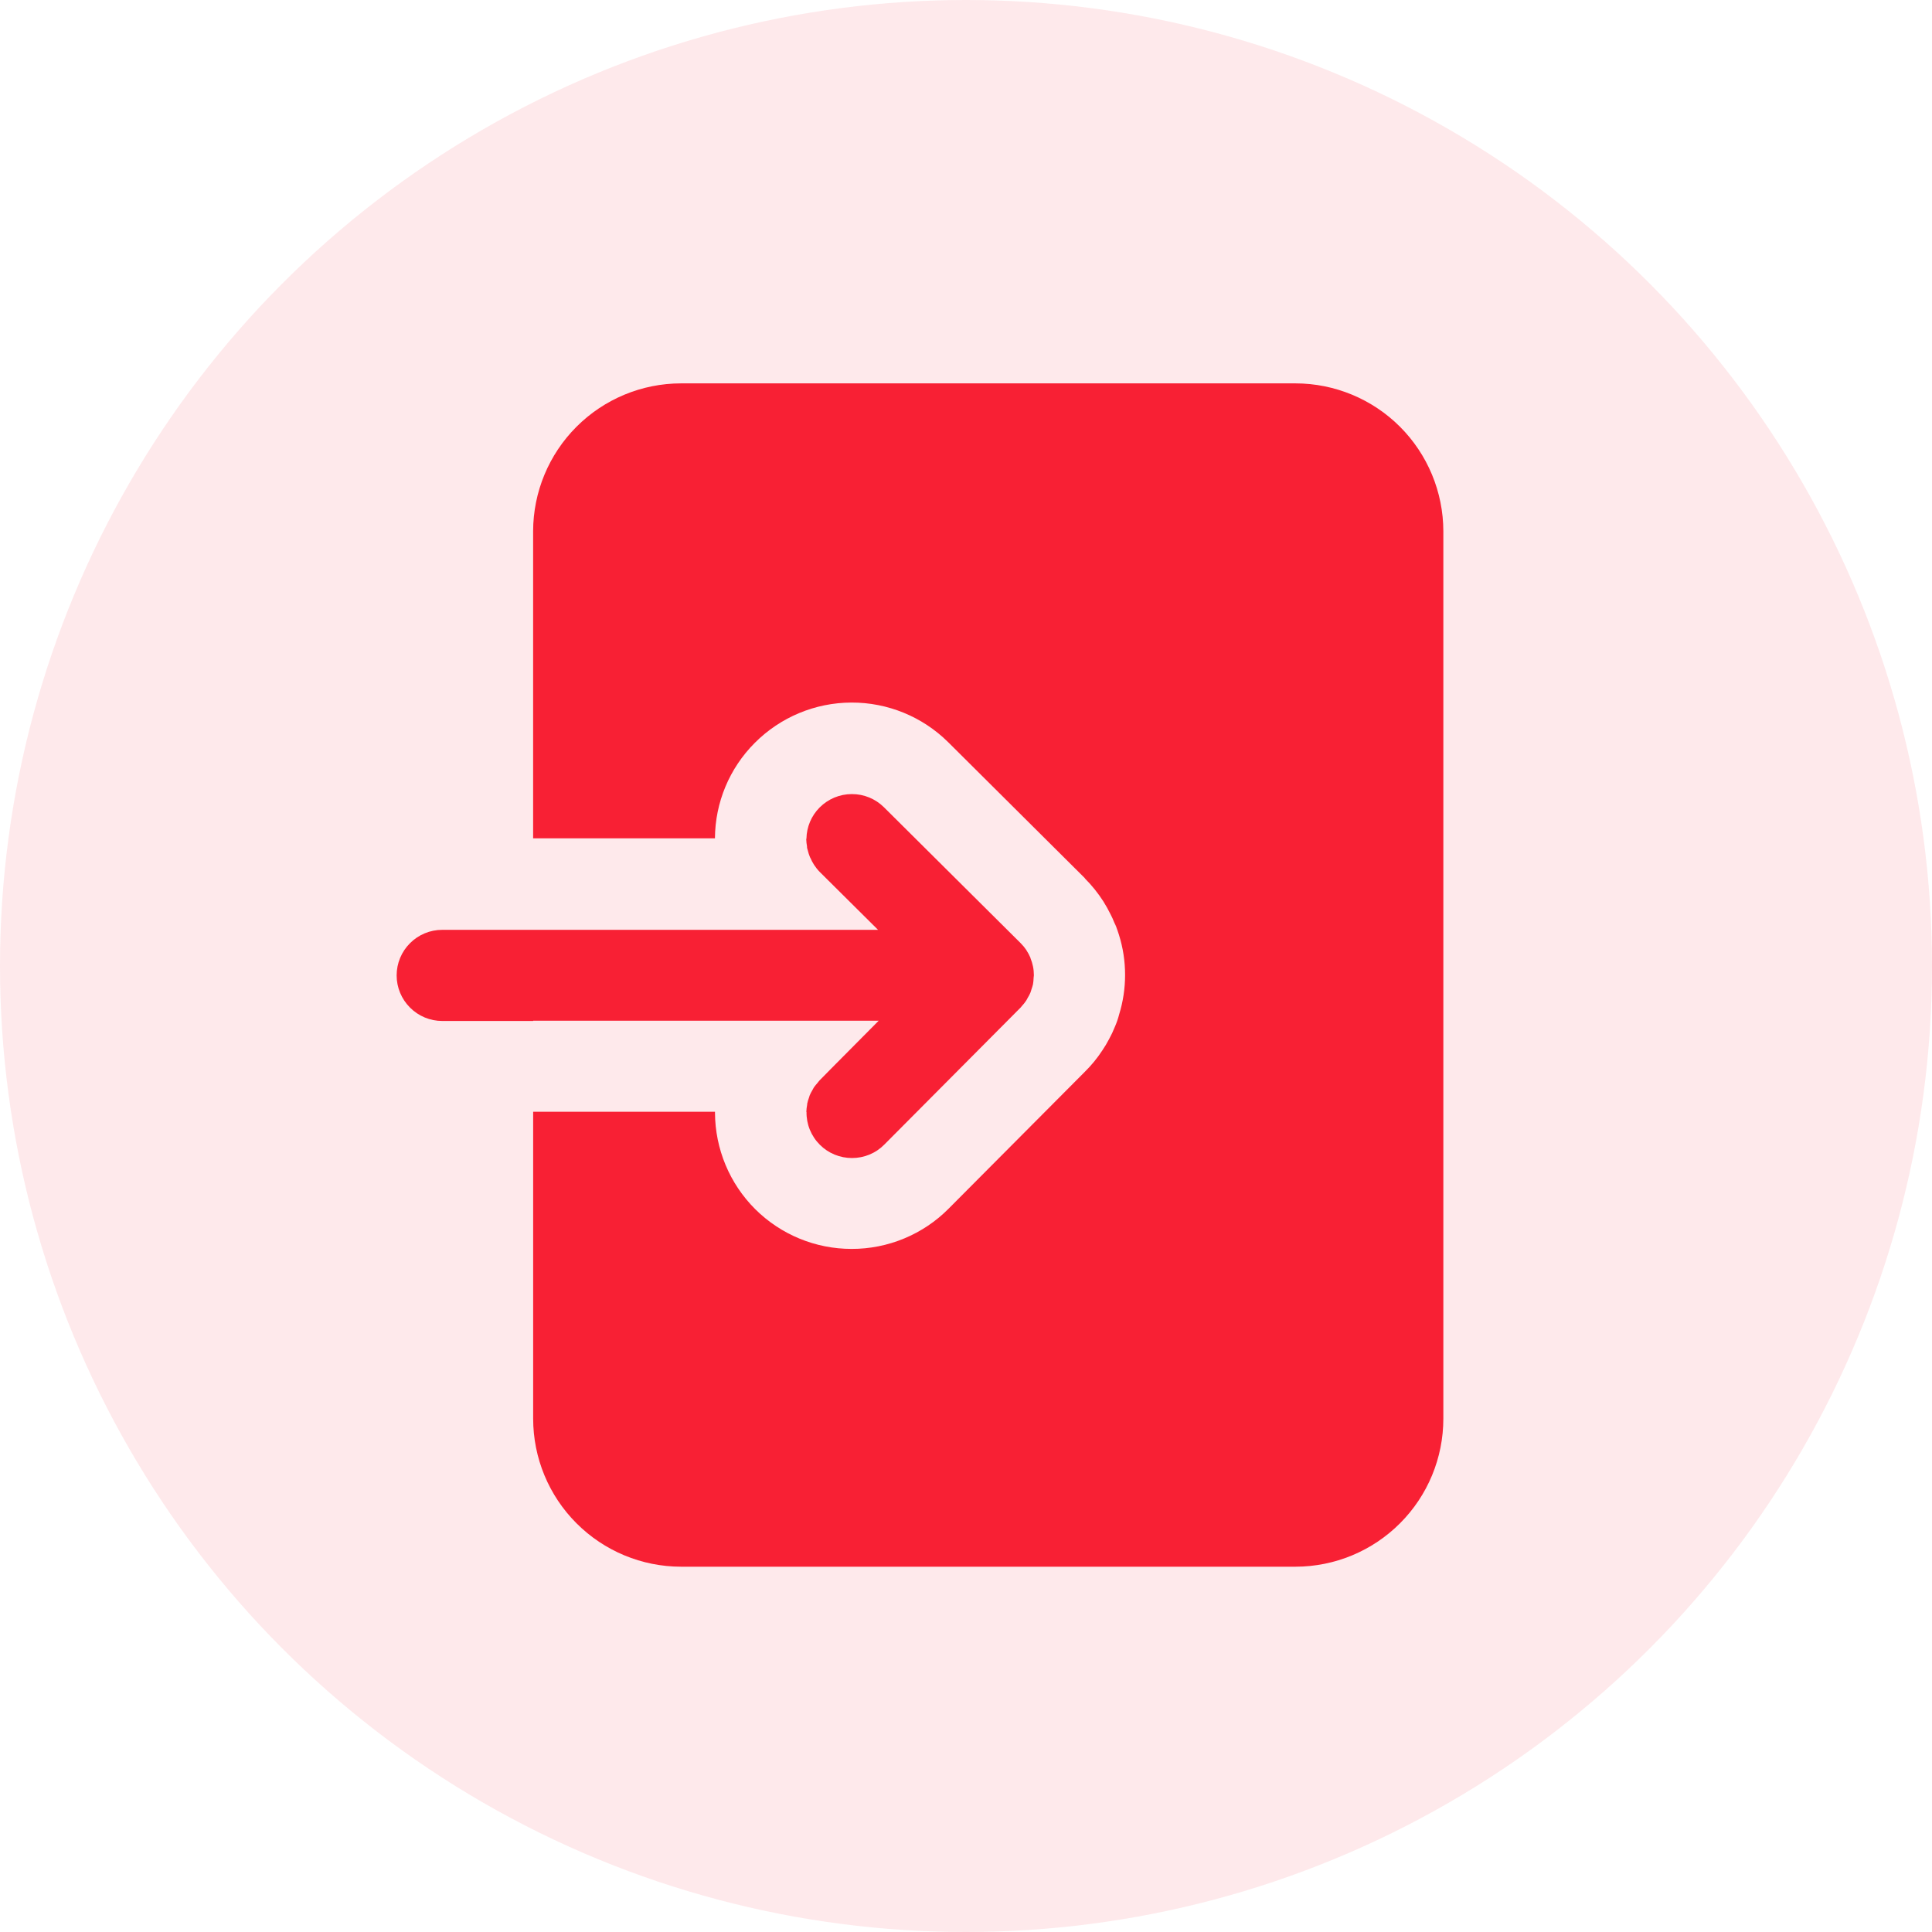 <svg width="53" height="53" viewBox="0 0 53 53" fill="none" xmlns="http://www.w3.org/2000/svg">
<circle cx="26.5" cy="26.5" r="26.5" fill="#F82034" fill-opacity="0.1"/>
<path d="M35.538 10.517H18.681C17.606 10.518 16.575 10.946 15.815 11.707C15.055 12.467 14.627 13.498 14.625 14.573V22.998H19.613C19.618 22.015 20.011 21.074 20.706 20.379C21.408 19.674 22.361 19.276 23.355 19.273C24.35 19.269 25.306 19.661 26.012 20.361L29.756 24.086C29.762 24.092 29.762 24.092 29.762 24.098C29.954 24.29 30.123 24.501 30.269 24.729C30.337 24.836 30.4 24.947 30.456 25.061L30.461 25.07C30.403 24.953 30.339 24.839 30.269 24.729C30.342 24.846 30.409 24.966 30.469 25.089C30.504 25.152 30.532 25.222 30.56 25.289C30.611 25.404 30.656 25.522 30.694 25.642C30.658 25.527 30.617 25.415 30.569 25.306C30.582 25.339 30.601 25.368 30.614 25.404C30.645 25.486 30.67 25.561 30.695 25.642C30.808 26 30.865 26.373 30.864 26.748C30.864 27.115 30.809 27.479 30.701 27.829C30.671 27.947 30.631 28.062 30.582 28.173C30.537 28.286 30.485 28.397 30.426 28.504C30.37 28.612 30.307 28.716 30.239 28.817C30.102 29.027 29.942 29.222 29.764 29.398L26.026 33.154C25.678 33.506 25.263 33.784 24.806 33.974C24.349 34.164 23.859 34.262 23.364 34.261C22.373 34.262 21.423 33.871 20.72 33.173C20.015 32.471 19.618 31.518 19.614 30.523V30.498H14.626V38.917C14.626 39.993 15.053 41.026 15.814 41.787C16.574 42.549 17.606 42.978 18.683 42.979H35.539C36.615 42.978 37.647 42.549 38.407 41.787C39.168 41.026 39.595 39.993 39.595 38.917V14.573C39.593 13.498 39.165 12.467 38.405 11.706C37.644 10.946 36.613 10.518 35.538 10.517Z" fill="#F82034"/>
<path d="M14.625 28.001H17.125H24.105L22.792 29.324L22.484 29.637C22.463 29.658 22.448 29.683 22.428 29.706C22.393 29.744 22.36 29.785 22.329 29.828C22.313 29.851 22.303 29.878 22.288 29.902C22.26 29.948 22.235 29.996 22.213 30.046C22.206 30.064 22.203 30.082 22.196 30.101C22.174 30.16 22.156 30.22 22.143 30.281C22.143 30.288 22.143 30.294 22.143 30.301C22.13 30.368 22.122 30.436 22.12 30.504H22.125C22.122 30.671 22.153 30.837 22.216 30.991C22.279 31.146 22.373 31.287 22.491 31.404C22.607 31.52 22.744 31.612 22.896 31.674C23.047 31.736 23.209 31.768 23.373 31.768C23.537 31.768 23.701 31.736 23.853 31.673C24.005 31.61 24.143 31.517 24.259 31.399L28.001 27.637C28.011 27.628 28.017 27.616 28.026 27.606C28.072 27.557 28.114 27.505 28.151 27.449C28.167 27.426 28.178 27.4 28.191 27.376C28.22 27.33 28.245 27.283 28.266 27.234C28.279 27.203 28.286 27.172 28.297 27.137C28.313 27.093 28.327 27.047 28.338 27.001C28.348 26.943 28.353 26.883 28.355 26.824C28.355 26.801 28.362 26.779 28.362 26.756V26.752C28.362 26.67 28.354 26.587 28.337 26.507C28.321 26.43 28.298 26.355 28.268 26.282V26.274C28.238 26.202 28.2 26.133 28.157 26.067L28.153 26.059C28.107 25.991 28.055 25.929 27.997 25.871L24.251 22.147C24.016 21.913 23.698 21.782 23.367 21.784C23.035 21.784 22.718 21.917 22.484 22.152C22.257 22.38 22.128 22.687 22.123 23.009H22.118V23.034C22.12 23.094 22.127 23.154 22.138 23.214C22.138 23.236 22.138 23.258 22.145 23.279C22.153 23.301 22.154 23.307 22.158 23.321C22.173 23.387 22.194 23.452 22.22 23.515C22.224 23.524 22.23 23.532 22.235 23.542C22.262 23.605 22.294 23.667 22.332 23.725C22.378 23.796 22.43 23.861 22.489 23.921L24.087 25.508H12.131C11.8 25.508 11.482 25.639 11.248 25.874C11.013 26.108 10.881 26.426 10.881 26.758C10.881 27.089 11.013 27.407 11.248 27.641C11.482 27.876 11.8 28.008 12.131 28.008H14.626L14.625 28.001Z" fill="#F82034"/>
</svg>
